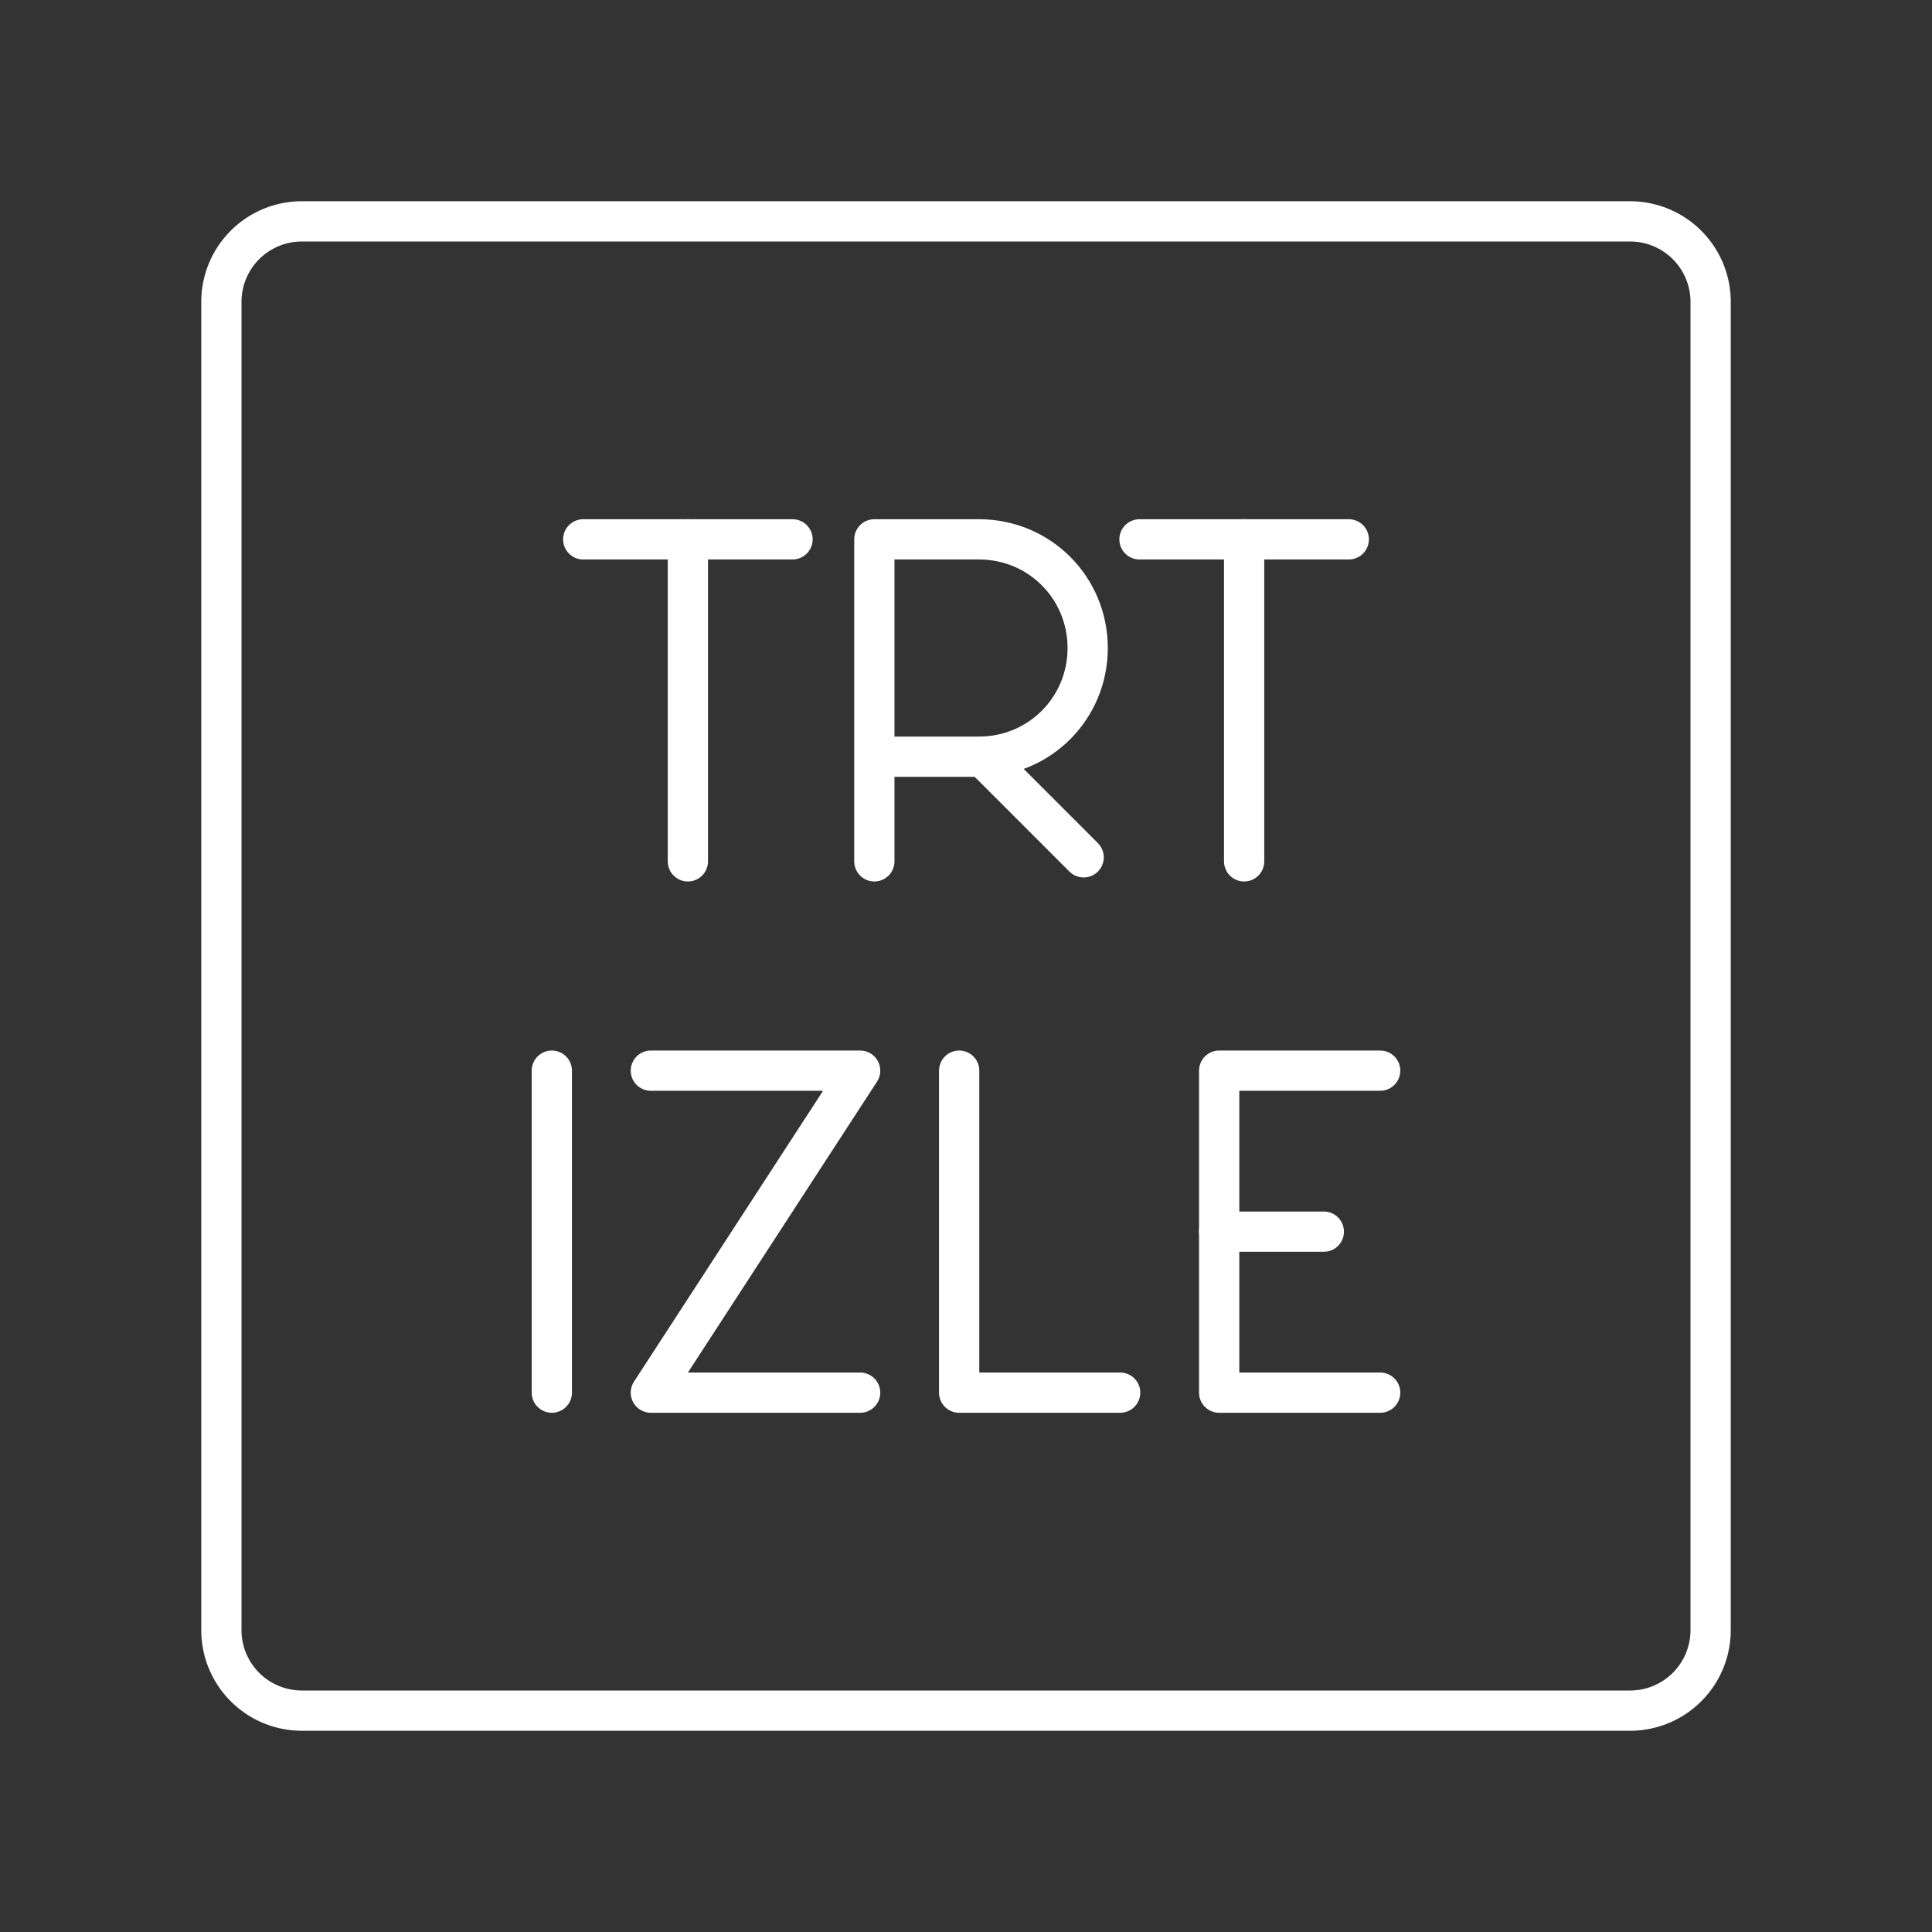 <?xml version="1.0" encoding="UTF-8"?>
<svg id="a" version="1.1" viewBox="0 0 48 48" xmlns="http://www.w3.org/2000/svg"><rect x="0" y="0" width="48" height="48" fill="#333333" stroke="none"/><defs><style>.b{fill:none;stroke:#fff;stroke-linecap:round;stroke-linejoin:round;}.c{fill:#fff;stroke-width:0px;}</style></defs><path class="b" d="m21.723 21.4v-8h2.6c1.5 0 2.7 1.2 2.7 2.7s-1.2 2.7-2.7 2.7h-2.6"/><line class="b" x1="24.421" x2="26.923" y1="18.798" y2="21.3"/><line class="b" x1="14.49" x2="19.69" y1="13.4" y2="13.4"/><line class="b" x1="17.09" x2="17.09" y1="21.4" y2="13.4"/><line class="b" x1="28.31" x2="33.51" y1="13.4" y2="13.4"/><line class="b" x1="30.91" x2="30.91" y1="21.4" y2="13.4"/><path class="a" d="m40.5 5.5h-33a2 2 0 0 0-2 2v33a2 2 0 0 0 2 2h33a2 2 0 0 0 2-2v-33a2 2 0 0 0-2-2z" fill="none" stroke="#fff" stroke-linecap="round" stroke-linejoin="round"/><g transform="translate(-140.17 -14.1)"><polyline class="st5" points="164 40.7 164 48.7 168 48.7" fill="none" stroke="#fff" stroke-linecap="round" stroke-linejoin="round" stroke-miterlimit="10"/></g><g transform="translate(-122.29 -14.1)"><line class="st5" x1="136" x2="136" y1="40.7" y2="48.7" fill="none" stroke="#fff" stroke-linecap="round" stroke-linejoin="round" stroke-miterlimit="10"/></g><polyline class="st5" transform="translate(-287.23 -14.1)" points="303.4 40.7 308.6 40.7 303.4 48.7 308.6 48.7" fill="none" stroke="#fff" stroke-linecap="round" stroke-linejoin="round" stroke-miterlimit="10"/><g transform="translate(-63.71 -14.1)" fill="none" stroke="#fff" stroke-linecap="round" stroke-linejoin="round" stroke-miterlimit="10"><line class="st5" x1="94" x2="96.6" y1="44.7" y2="44.7"/><polyline class="st5" points="98 48.7 94 48.7 94 40.7 98 40.7"/></g></svg>
